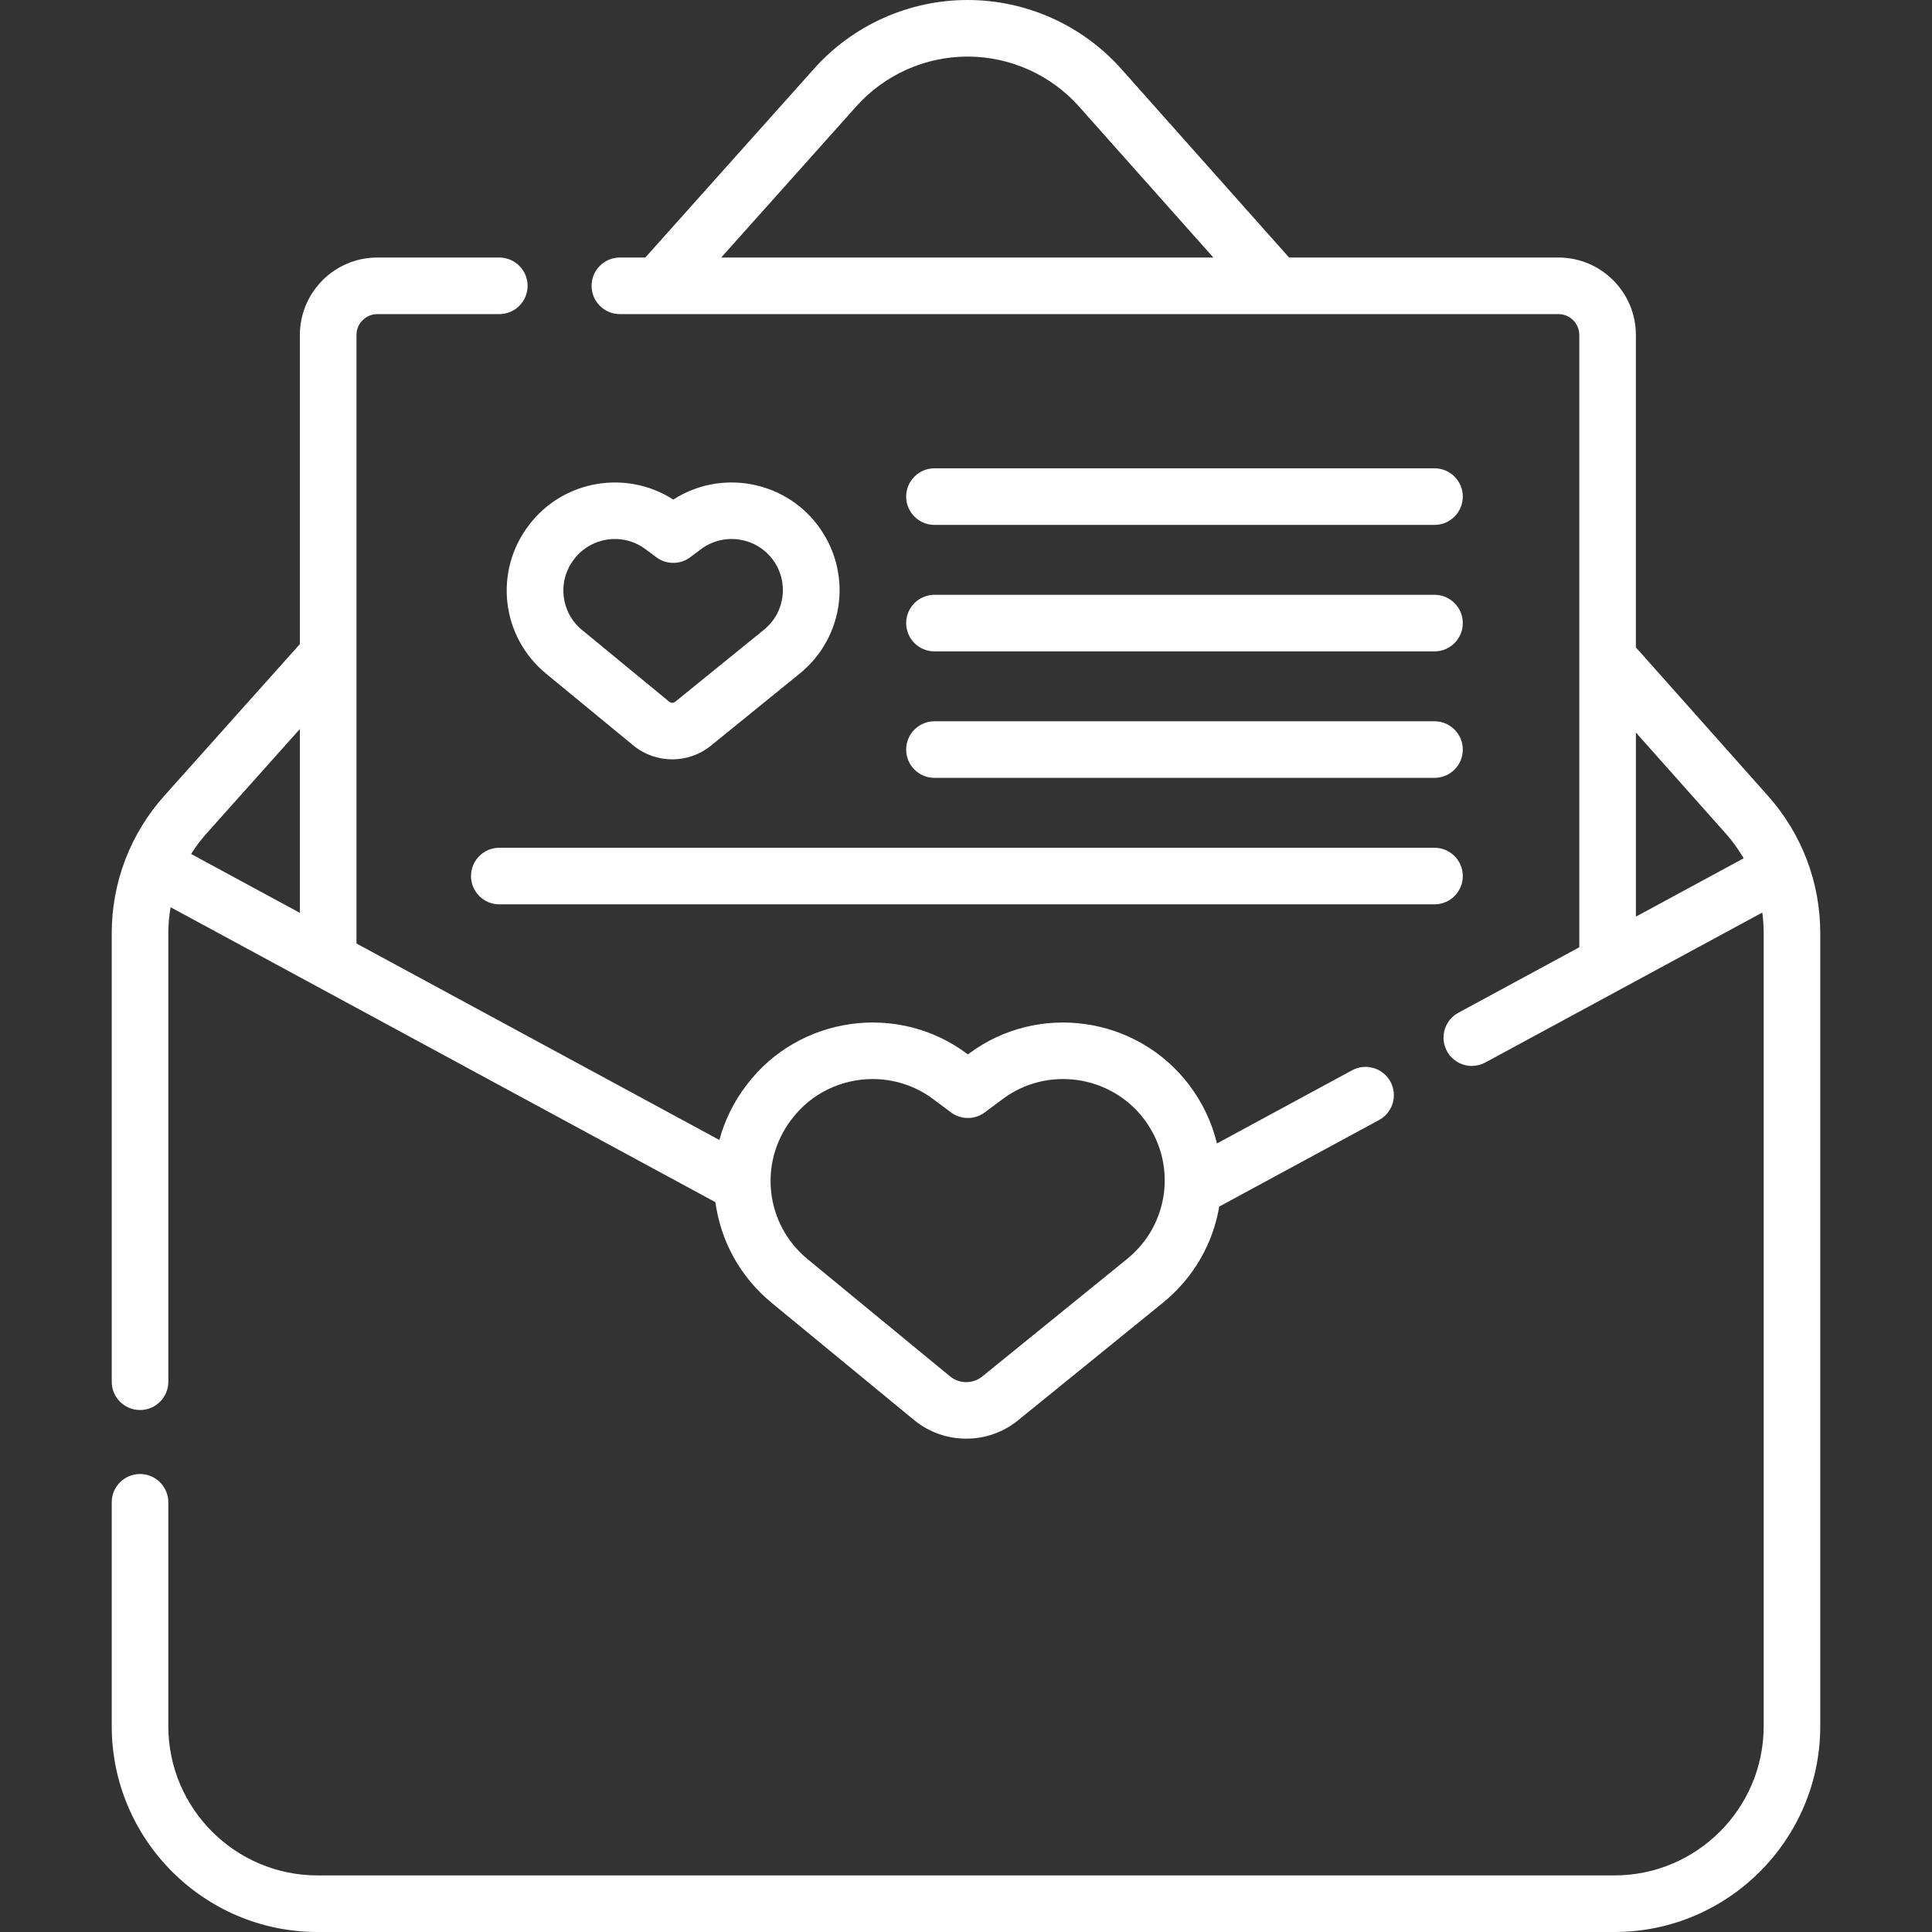 <!-- icon666.com - MILLIONS vector ICONS FREE --><svg id="Capa_1" enable-background="new 0 0 512.169 512.169" viewBox="0 0 512.169 512.169" xmlns="http://www.w3.org/2000/svg"><rect x="0" y="0" width="512.169" height="512.169" fill="#333333" stroke="none"/><g><path d="m468.75 211.056-35.081-39.435v-82.822c0-11.32-9.209-20.529-20.528-20.529h-71.41l-44.451-49.969c-10.331-11.613-25.171-18.283-40.714-18.301-.021 0-.041 0-.062 0-15.52 0-30.349 6.635-40.692 18.208l-44.737 50.062h-6.747c-4.142 0-7.5 3.358-7.5 7.5s3.358 7.5 7.5 7.5h248.812c3.049 0 5.528 2.48 5.528 5.529v162.323l-32.062 17.358c-3.643 1.972-4.997 6.523-3.025 10.166 1.358 2.508 3.938 3.931 6.603 3.931 1.205 0 2.429-.292 3.563-.906l73.431-39.755c.246 1.784.371 3.591.371 5.412v210.267c0 21.821-17.753 39.574-39.573 39.574h-343.782c-21.821 0-39.573-17.753-39.573-39.574v-59.338c0-4.142-3.358-7.5-7.5-7.5s-7.5 3.358-7.5 7.5v59.338c0 30.092 24.481 54.574 54.573 54.574h343.781c30.092 0 54.573-24.481 54.573-54.574v-210.267c0-13.388-4.9-26.269-13.798-36.272zm-241.753-182.852c7.5-8.393 18.252-13.204 29.507-13.204h.045c11.271.013 22.032 4.85 29.523 13.271l35.582 39.999h-130.463zm206.671 214.797v-48.813l23.874 26.837c1.796 2.019 3.359 4.205 4.692 6.511z" fill="#000000" style="fill: rgb(255, 255, 255);"></path><path d="m37.121 373.795c4.142 0 7.5-3.358 7.5-7.5v-118.905c0-2.325.21-4.627.608-6.886l144.422 78.189c1.369 10.093 6.418 19.701 14.92 26.696l37.754 31.064c3.997 3.289 8.909 4.935 13.822 4.935 4.863 0 9.729-1.613 13.708-4.842l38.391-31.157c8.266-6.709 13.331-15.849 14.967-25.531l42.367-22.938c3.643-1.972 4.997-6.523 3.025-10.166-1.972-3.642-6.522-4.997-10.166-3.024l-35.826 19.396c-1.325-5.466-3.771-10.764-7.404-15.55-13.84-18.235-40.028-21.931-58.378-8.242l-.247.185-.248-.185c-18.35-13.69-44.537-9.994-58.372 8.234l-.141.186c-3.385 4.459-5.744 9.37-7.118 14.452l-96.205-52.084v-161.323c0-3.049 2.48-5.529 5.529-5.529h32.337c4.142 0 7.5-3.358 7.5-7.5s-3.358-7.5-7.5-7.5h-32.337c-11.32 0-20.529 9.209-20.529 20.529v81.943l-35.999 40.282c-8.951 10.017-13.881 22.932-13.881 36.365v118.905c.001 4.143 3.359 7.501 7.501 7.501zm172.645-76.964.141-.186c5.265-6.936 13.311-10.593 21.445-10.593 5.588 0 11.219 1.728 16.014 5.305l4.733 3.531c2.66 1.985 6.31 1.985 8.97 0l4.732-3.531c11.772-8.786 28.577-6.412 37.46 5.289 8.815 11.613 6.852 27.909-4.47 37.097l-38.391 31.156c-2.482 2.016-6.078 2.004-8.546-.028l-37.754-31.064c-11.183-9.203-13.084-25.448-4.334-36.976zm-130.266-103.578v48.748l-28.839-15.613c1.182-1.886 2.522-3.686 4.025-5.368z" fill="#000000" style="fill: rgb(255, 255, 255);"></path><path d="m144.767 178.587 23.133 19.034c2.983 2.455 6.648 3.683 10.314 3.682 3.629 0 7.26-1.204 10.229-3.613l23.522-19.09c12.035-9.767 14.122-27.088 4.751-39.434-9.049-11.921-25.836-14.733-38.234-6.723-12.4-8.011-29.185-5.198-38.238 6.728l-.079.104c-9.307 12.262-7.286 29.53 4.602 39.312zm7.35-30.248.079-.104c2.656-3.5 6.716-5.345 10.821-5.345 2.82 0 5.661.872 8.08 2.676l2.899 2.164c2.661 1.986 6.31 1.986 8.97 0l2.9-2.164c5.94-4.433 14.42-3.235 18.901 2.668 4.448 5.86 3.458 14.083-2.255 18.718l-23.522 19.09c-.454.368-1.11.365-1.561-.005l-23.133-19.034c-5.641-4.642-6.601-12.839-2.179-18.664z" fill="#000000" style="fill: rgb(255, 255, 255);"></path><path d="m247.723 139.149h132.561c4.143 0 7.5-3.358 7.5-7.5s-3.357-7.5-7.5-7.5h-132.561c-4.142 0-7.5 3.358-7.5 7.5s3.358 7.5 7.5 7.5z" fill="#000000" style="fill: rgb(255, 255, 255);"></path><path d="m247.723 172.68h132.561c4.143 0 7.5-3.358 7.5-7.5s-3.357-7.5-7.5-7.5h-132.561c-4.142 0-7.5 3.358-7.5 7.5s3.358 7.5 7.5 7.5z" fill="#000000" style="fill: rgb(255, 255, 255);"></path><path d="m247.723 206.21h132.561c4.143 0 7.5-3.358 7.5-7.5s-3.357-7.5-7.5-7.5h-132.561c-4.142 0-7.5 3.358-7.5 7.5s3.358 7.5 7.5 7.5z" fill="#000000" style="fill: rgb(255, 255, 255);"></path><path d="m124.866 232.241c0 4.142 3.358 7.5 7.5 7.5h247.918c4.143 0 7.5-3.358 7.5-7.5s-3.357-7.5-7.5-7.5h-247.918c-4.142 0-7.5 3.358-7.5 7.5z" fill="#000000" style="fill: rgb(255, 255, 255);"></path></g></svg>